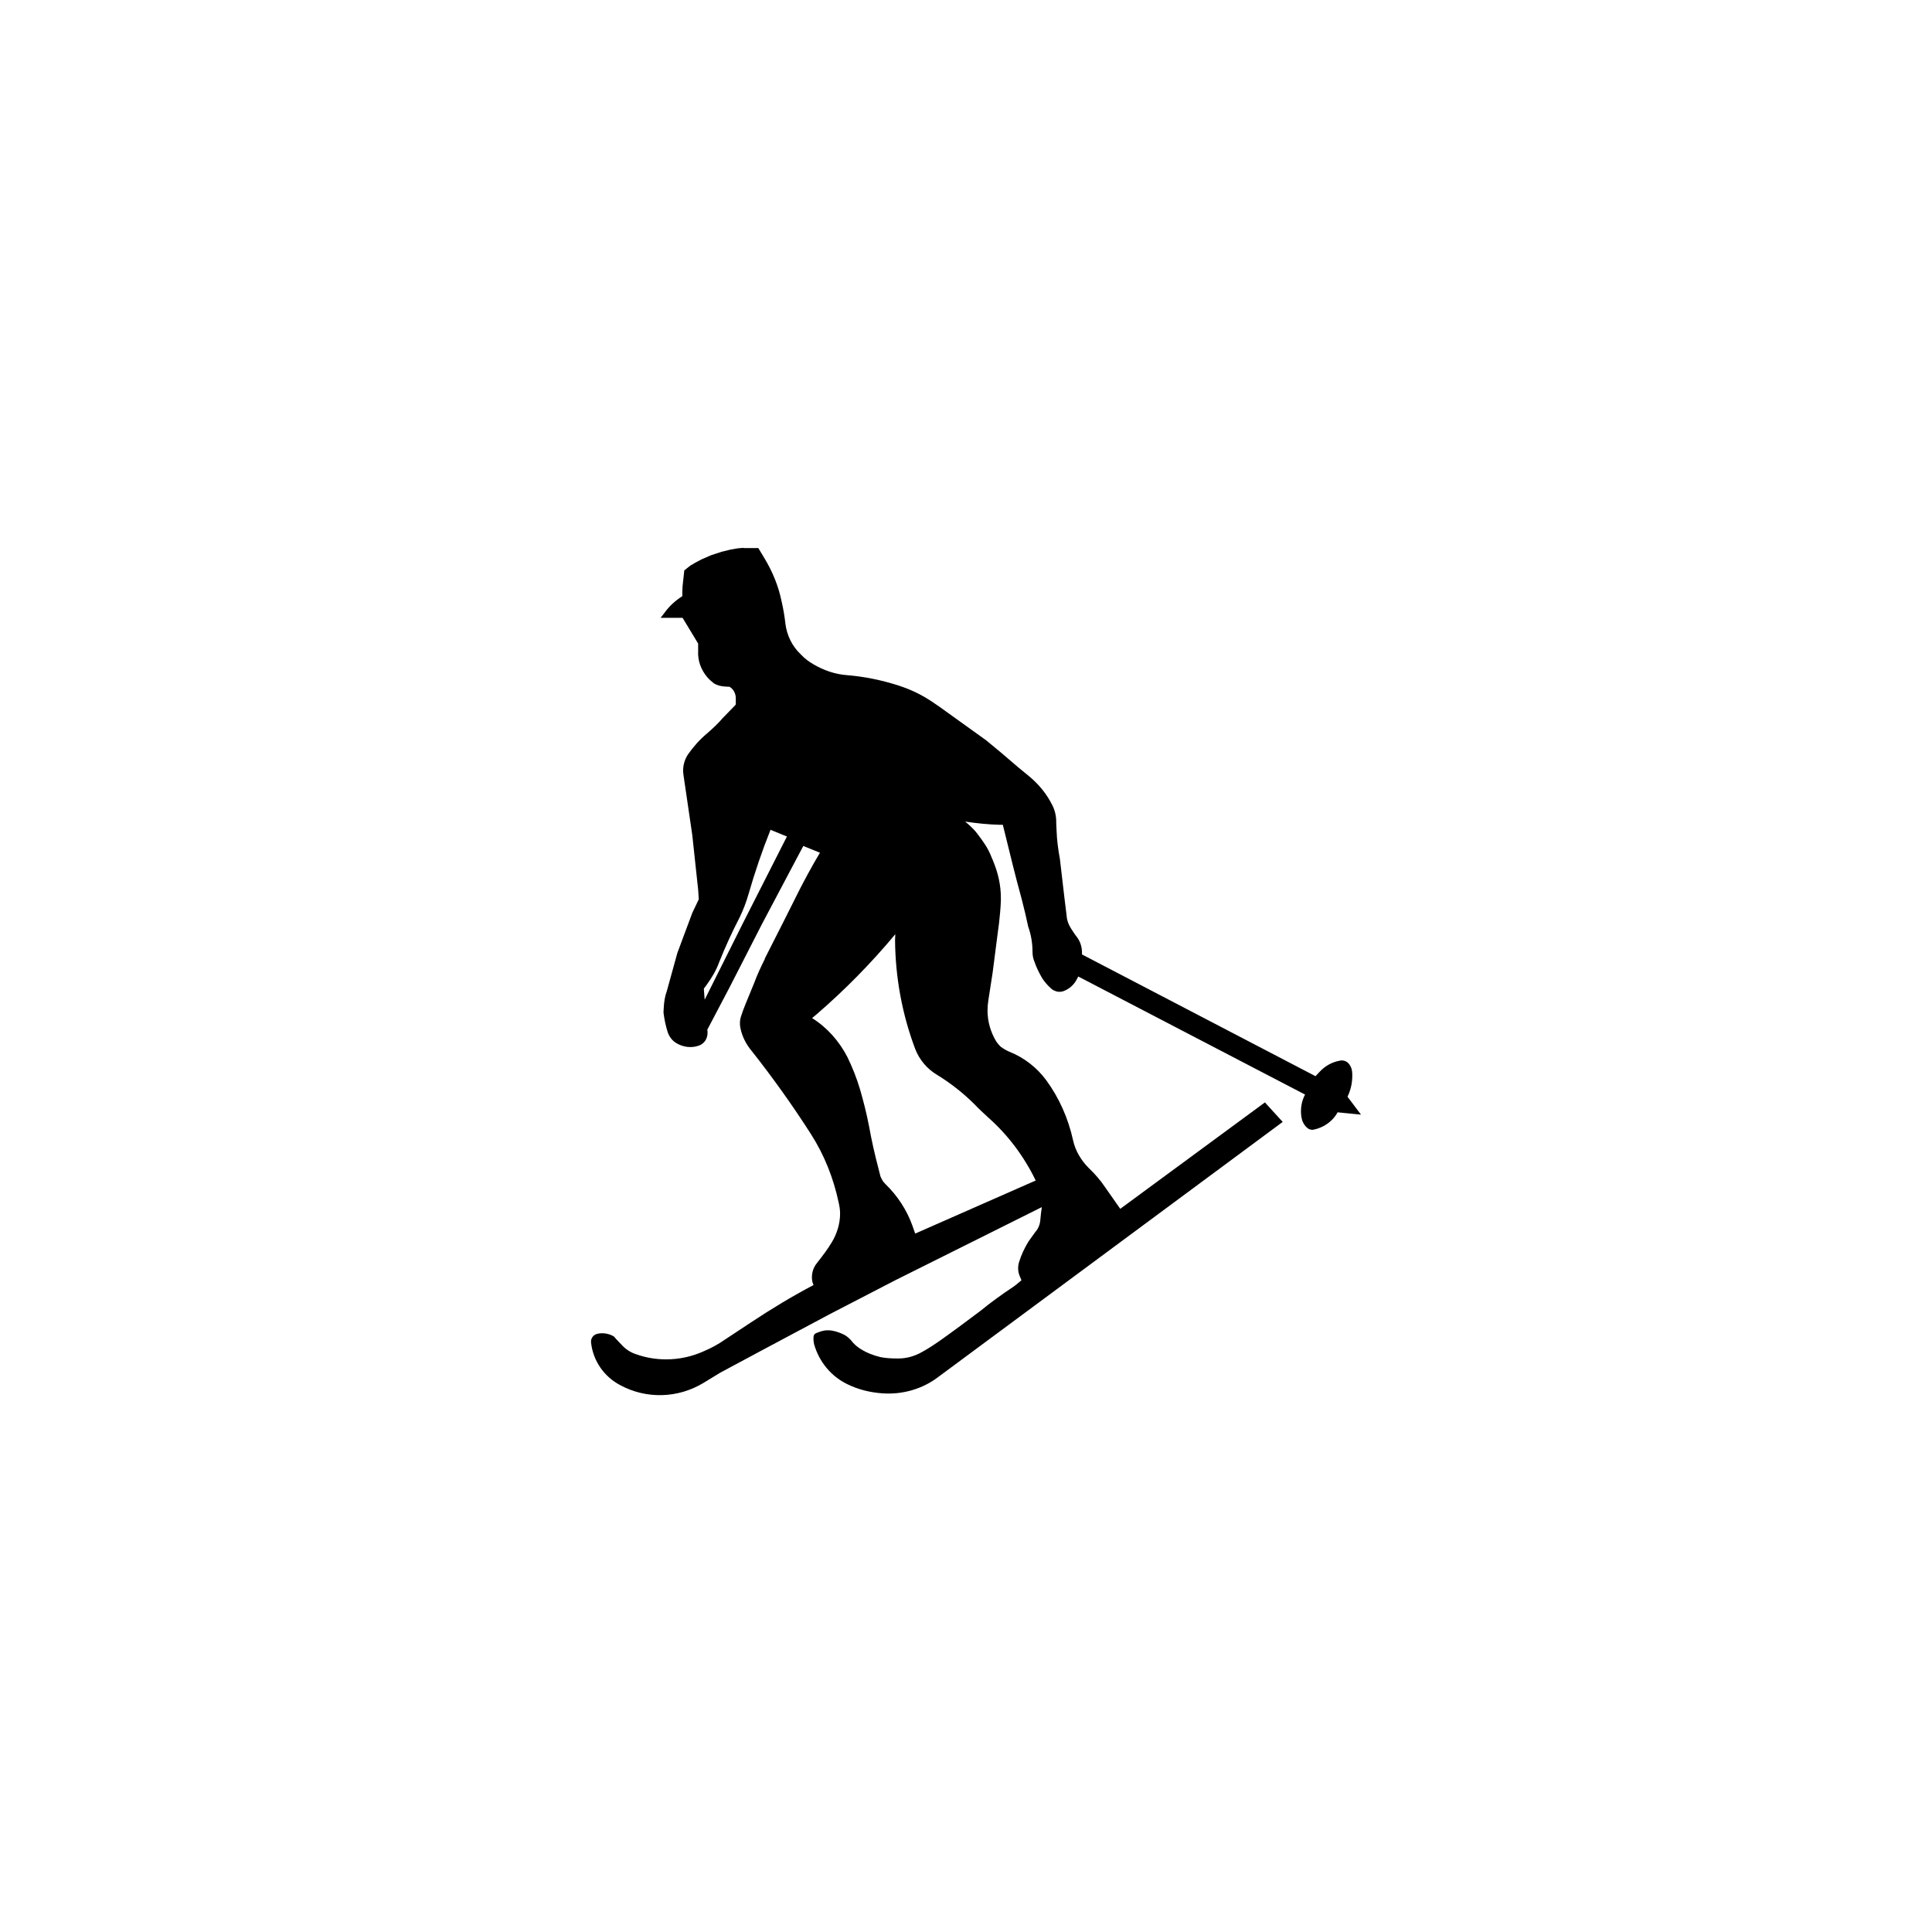 <?xml version="1.0" encoding="UTF-8" standalone="no"?>
<!-- Created with Inkscape (http://www.inkscape.org/) -->

<svg
   xmlns:dc="http://purl.org/dc/elements/1.1/"
   xmlns:cc="http://creativecommons.org/ns#"
   xmlns:rdf="http://www.w3.org/1999/02/22-rdf-syntax-ns#"
   xmlns:svg="http://www.w3.org/2000/svg"
   xmlns="http://www.w3.org/2000/svg"
   xmlns:sodipodi="http://sodipodi.sourceforge.net/DTD/sodipodi-0.dtd"
   xmlns:inkscape="http://www.inkscape.org/namespaces/inkscape"
   width="64"
   height="64"
   id="svg2"
   inkscape:label="Pozadí"
   version="1.1"
   inkscape:version="0.48.3.1 r9886"
   sodipodi:docname="ice_skates.svg">
  <defs
     id="defs3" />
  <sodipodi:namedview
     id="base"
     pagecolor="#ffffff"
     bordercolor="#666666"
     borderopacity="1.0"
     inkscape:pageopacity="0.0"
     inkscape:pageshadow="2"
     inkscape:zoom="1.979899"
     inkscape:cx="9.0153919"
     inkscape:cy="-33.397605"
     inkscape:document-units="px"
     inkscape:current-layer="layer1"
     showgrid="true"
     inkscape:window-width="1600"
     inkscape:window-height="1147"
     inkscape:window-x="0"
     inkscape:window-y="0"
     inkscape:window-maximized="1"
     inkscape:snap-grids="false">
    <inkscape:grid
       type="xygrid"
       id="grid2984"
       empspacing="4"
       visible="true"
       enabled="true"
       snapvisiblegridlinesonly="true"
       spacingx="5.333px"
       spacingy="5.333px" />
  </sodipodi:namedview>
  <g
     inkscape:label="Vrstva 1"
     inkscape:groupmode="layer"
     id="layer1"
     transform="translate(0,-988.362)">
    <path
       inkscape:connector-curvature="0"
       d="m 24.626,1006.51 -0.187,0.016 -0.236,0.041 -0.301,0.073 -0.195,0.065 -0.15,0.049 -0.317,0.138 -0.215,0.114 -0.158,0.093 -0.199,0.158 -0.057,0.524 -0.008,0.187 0,0.142 c -0.234,0.15 -0.438,0.336 -0.597,0.56 l -0.122,0.158 0.727,0 0.516,0.853 0,0.244 c -0.019,0.318 0.095,0.626 0.301,0.869 0.066,0.075 0.139,0.142 0.223,0.207 0.103,0.065 0.224,0.092 0.345,0.102 l 0.171,0.01 c 0.131,0.075 0.207,0.228 0.207,0.378 l 0,0.01 0,0.195 -0.02,0.028 -0.41,0.422 c -0.159,0.187 -0.34,0.355 -0.536,0.524 -0.234,0.197 -0.44,0.43 -0.617,0.682 -0.131,0.197 -0.188,0.439 -0.15,0.682 l 0.292,1.994 0.195,1.815 0.02,0.309 -0.215,0.451 -0.495,1.328 -0.349,1.263 c -0.066,0.178 -0.092,0.364 -0.102,0.56 l -0.008,0.15 c 0.028,0.225 0.073,0.44 0.138,0.646 0.056,0.159 0.151,0.289 0.301,0.374 0.206,0.122 0.469,0.16 0.703,0.085 0.196,-0.056 0.317,-0.225 0.317,-0.43 0,-0.019 0,-0.039 0,-0.049 l -0.008,-0.057 0.747,-1.421 1.068,-2.087 1.365,-2.579 0.552,0.223 c -0.281,0.468 -0.531,0.945 -0.662,1.198 -0.327,0.655 -0.655,1.308 -1.17,2.319 l 0.008,0 c -0.131,0.262 -0.254,0.523 -0.357,0.804 -0.094,0.234 -0.187,0.458 -0.28,0.682 -0.056,0.14 -0.112,0.281 -0.158,0.43 -0.037,0.112 -0.039,0.236 -0.02,0.357 0.056,0.281 0.18,0.545 0.386,0.788 0.702,0.889 1.355,1.806 1.953,2.741 0.449,0.702 0.749,1.467 0.918,2.262 0.028,0.122 0.049,0.243 0.049,0.374 0,0.337 -0.104,0.665 -0.272,0.946 -0.14,0.234 -0.31,0.458 -0.487,0.682 -0.15,0.178 -0.205,0.413 -0.158,0.637 l 0.037,0.102 c -0.711,0.374 -1.395,0.788 -2.087,1.247 l -0.861,0.569 c -0.215,0.15 -0.439,0.271 -0.682,0.374 -0.393,0.178 -0.815,0.272 -1.255,0.272 -0.327,0 -0.665,-0.054 -0.983,-0.167 -0.178,-0.056 -0.345,-0.161 -0.467,-0.292 l -0.231,-0.244 c -0.019,-0.037 -0.056,-0.063 -0.093,-0.081 -0.15,-0.075 -0.327,-0.102 -0.495,-0.065 -0.14,0.028 -0.234,0.156 -0.215,0.296 0.066,0.599 0.429,1.124 0.962,1.405 0.861,0.468 1.907,0.44 2.749,-0.065 l 0.573,-0.349 1.393,-0.747 2.209,-1.178 2.189,-1.133 4.857,-2.424 c -0.019,0.131 -0.039,0.274 -0.049,0.414 -0.009,0.15 -0.064,0.298 -0.167,0.41 -0.075,0.103 -0.153,0.214 -0.227,0.317 -0.131,0.215 -0.234,0.431 -0.309,0.674 -0.047,0.15 -0.044,0.31 0.012,0.451 l 0.065,0.158 c -0.103,0.084 -0.196,0.167 -0.28,0.223 -0.365,0.243 -0.721,0.498 -1.076,0.788 -0.412,0.309 -0.825,0.619 -1.283,0.946 -0.215,0.15 -0.429,0.297 -0.654,0.418 -0.243,0.14 -0.514,0.215 -0.776,0.215 -0.028,0 -0.05,0 -0.069,0 -0.178,0 -0.354,-0.01 -0.532,-0.045 -0.234,-0.056 -0.456,-0.141 -0.662,-0.272 -0.122,-0.075 -0.224,-0.168 -0.309,-0.28 -0.066,-0.075 -0.143,-0.14 -0.227,-0.187 -0.112,-0.056 -0.234,-0.102 -0.365,-0.13 -0.122,-0.028 -0.259,-0.029 -0.39,0.01 -0.056,0.019 -0.113,0.037 -0.179,0.065 -0.047,0.019 -0.085,0.066 -0.085,0.122 -0.009,0.084 0.002,0.168 0.02,0.252 0.168,0.58 0.562,1.058 1.105,1.32 0.365,0.178 0.755,0.272 1.157,0.3 0.664,0.047 1.328,-0.142 1.852,-0.544 l 11.407,-8.447 -0.589,-0.646 -4.792,3.525 c -0.168,-0.243 -0.335,-0.475 -0.504,-0.719 -0.15,-0.225 -0.338,-0.441 -0.544,-0.637 -0.253,-0.253 -0.441,-0.572 -0.516,-0.918 -0.159,-0.721 -0.455,-1.392 -0.885,-1.982 -0.309,-0.421 -0.732,-0.75 -1.218,-0.946 -0.094,-0.037 -0.187,-0.093 -0.28,-0.158 -0.056,-0.047 -0.112,-0.113 -0.158,-0.179 -0.187,-0.309 -0.292,-0.662 -0.292,-1.027 0,-0.112 0.01,-0.233 0.028,-0.345 l 0.142,-0.918 c 0.112,-0.879 0.226,-1.76 0.207,-1.592 0.028,-0.262 0.056,-0.522 0.065,-0.784 0,-0.038 0,-0.077 0,-0.106 0,-0.393 -0.086,-0.787 -0.236,-1.161 -0.019,-0.056 -0.045,-0.109 -0.073,-0.175 -0.056,-0.15 -0.131,-0.291 -0.215,-0.422 -0.075,-0.112 -0.162,-0.236 -0.256,-0.357 -0.084,-0.112 -0.177,-0.203 -0.28,-0.296 l -0.122,-0.106 c 0.374,0.056 0.759,0.096 1.133,0.106 l 0.114,0 0.337,1.365 0.13,0.508 0.158,0.589 0.114,0.459 0.102,0.455 c 0.094,0.262 0.142,0.544 0.142,0.824 0,0.112 0.018,0.234 0.065,0.337 0.066,0.197 0.157,0.374 0.26,0.552 0.075,0.112 0.161,0.215 0.264,0.309 0.047,0.047 0.094,0.083 0.15,0.102 0.037,0.01 0.064,0.029 0.102,0.029 0.066,0.01 0.123,0 0.179,-0.016 0.187,-0.066 0.353,-0.207 0.447,-0.394 l 0.049,-0.093 7.513,3.911 c -0.122,0.225 -0.159,0.486 -0.122,0.739 0.019,0.131 0.077,0.252 0.171,0.345 0.066,0.065 0.155,0.096 0.24,0.077 0.309,-0.065 0.583,-0.246 0.751,-0.508 l 0.037,-0.065 0.776,0.077 -0.447,-0.593 c 0.103,-0.215 0.158,-0.447 0.158,-0.69 0,-0.047 10e-4,-0.093 -0.008,-0.158 -0.009,-0.094 -0.056,-0.189 -0.122,-0.264 -0.075,-0.075 -0.189,-0.109 -0.292,-0.081 -0.262,0.047 -0.496,0.185 -0.674,0.382 l -0.122,0.13 -7.736,-4.033 c 0,-0.019 0,-0.046 0,-0.065 0,-0.187 -0.058,-0.366 -0.171,-0.516 -0.075,-0.094 -0.138,-0.194 -0.203,-0.296 -0.075,-0.122 -0.125,-0.252 -0.134,-0.402 l -0.073,-0.593 -0.15,-1.287 c -0.056,-0.309 -0.1,-0.621 -0.11,-0.93 l -0.012,-0.252 c 0,-0.019 0,-0.026 0,-0.045 0,-0.206 -0.044,-0.395 -0.138,-0.573 -0.178,-0.356 -0.43,-0.664 -0.739,-0.926 l -0.386,-0.317 -0.56,-0.479 -0.495,-0.41 c -0.412,-0.299 -0.832,-0.599 -1.328,-0.954 -0.15,-0.112 -0.29,-0.208 -0.459,-0.321 -0.346,-0.234 -0.71,-0.409 -1.113,-0.54 -0.552,-0.178 -1.126,-0.298 -1.706,-0.345 -0.402,-0.028 -0.776,-0.161 -1.113,-0.357 -0.159,-0.093 -0.301,-0.198 -0.422,-0.329 -0.29,-0.271 -0.465,-0.636 -0.512,-1.019 -0.028,-0.243 -0.066,-0.475 -0.122,-0.719 -0.103,-0.515 -0.301,-1.001 -0.573,-1.45 l -0.203,-0.337 -0.487,0 z m 0.906,9.32 c -0.003,0.01 -0.005,0.014 -0.008,0.02 l 0.544,0.223 -1.462,2.879 -1.263,2.526 -0.028,-0.365 0.102,-0.138 c 0.168,-0.234 0.313,-0.477 0.406,-0.739 0.206,-0.515 0.43,-1.004 0.682,-1.49 0.112,-0.234 0.213,-0.493 0.288,-0.755 0.213,-0.741 0.454,-1.445 0.731,-2.14 l -0.008,0 0.016,-0.016 z m 4.126,3.48 -0.008,0.195 c 0.009,1.235 0.236,2.461 0.666,3.602 0.14,0.365 0.402,0.672 0.739,0.869 0.44,0.271 0.86,0.6 1.235,0.975 0.14,0.15 0.297,0.29 0.447,0.43 0.655,0.58 1.188,1.292 1.572,2.087 l -3.992,1.758 -0.093,-0.264 c -0.187,-0.524 -0.496,-0.989 -0.889,-1.373 -0.084,-0.075 -0.133,-0.17 -0.171,-0.264 l -0.065,-0.26 c -0.122,-0.458 -0.224,-0.917 -0.309,-1.385 -0.084,-0.44 -0.188,-0.842 -0.301,-1.234 -0.112,-0.374 -0.25,-0.722 -0.418,-1.068 -0.271,-0.524 -0.664,-0.973 -1.17,-1.291 l 0.138,-0.114 c 0.954,-0.823 1.824,-1.71 2.619,-2.664 z"
       id="path12" />
  </g>
</svg>
